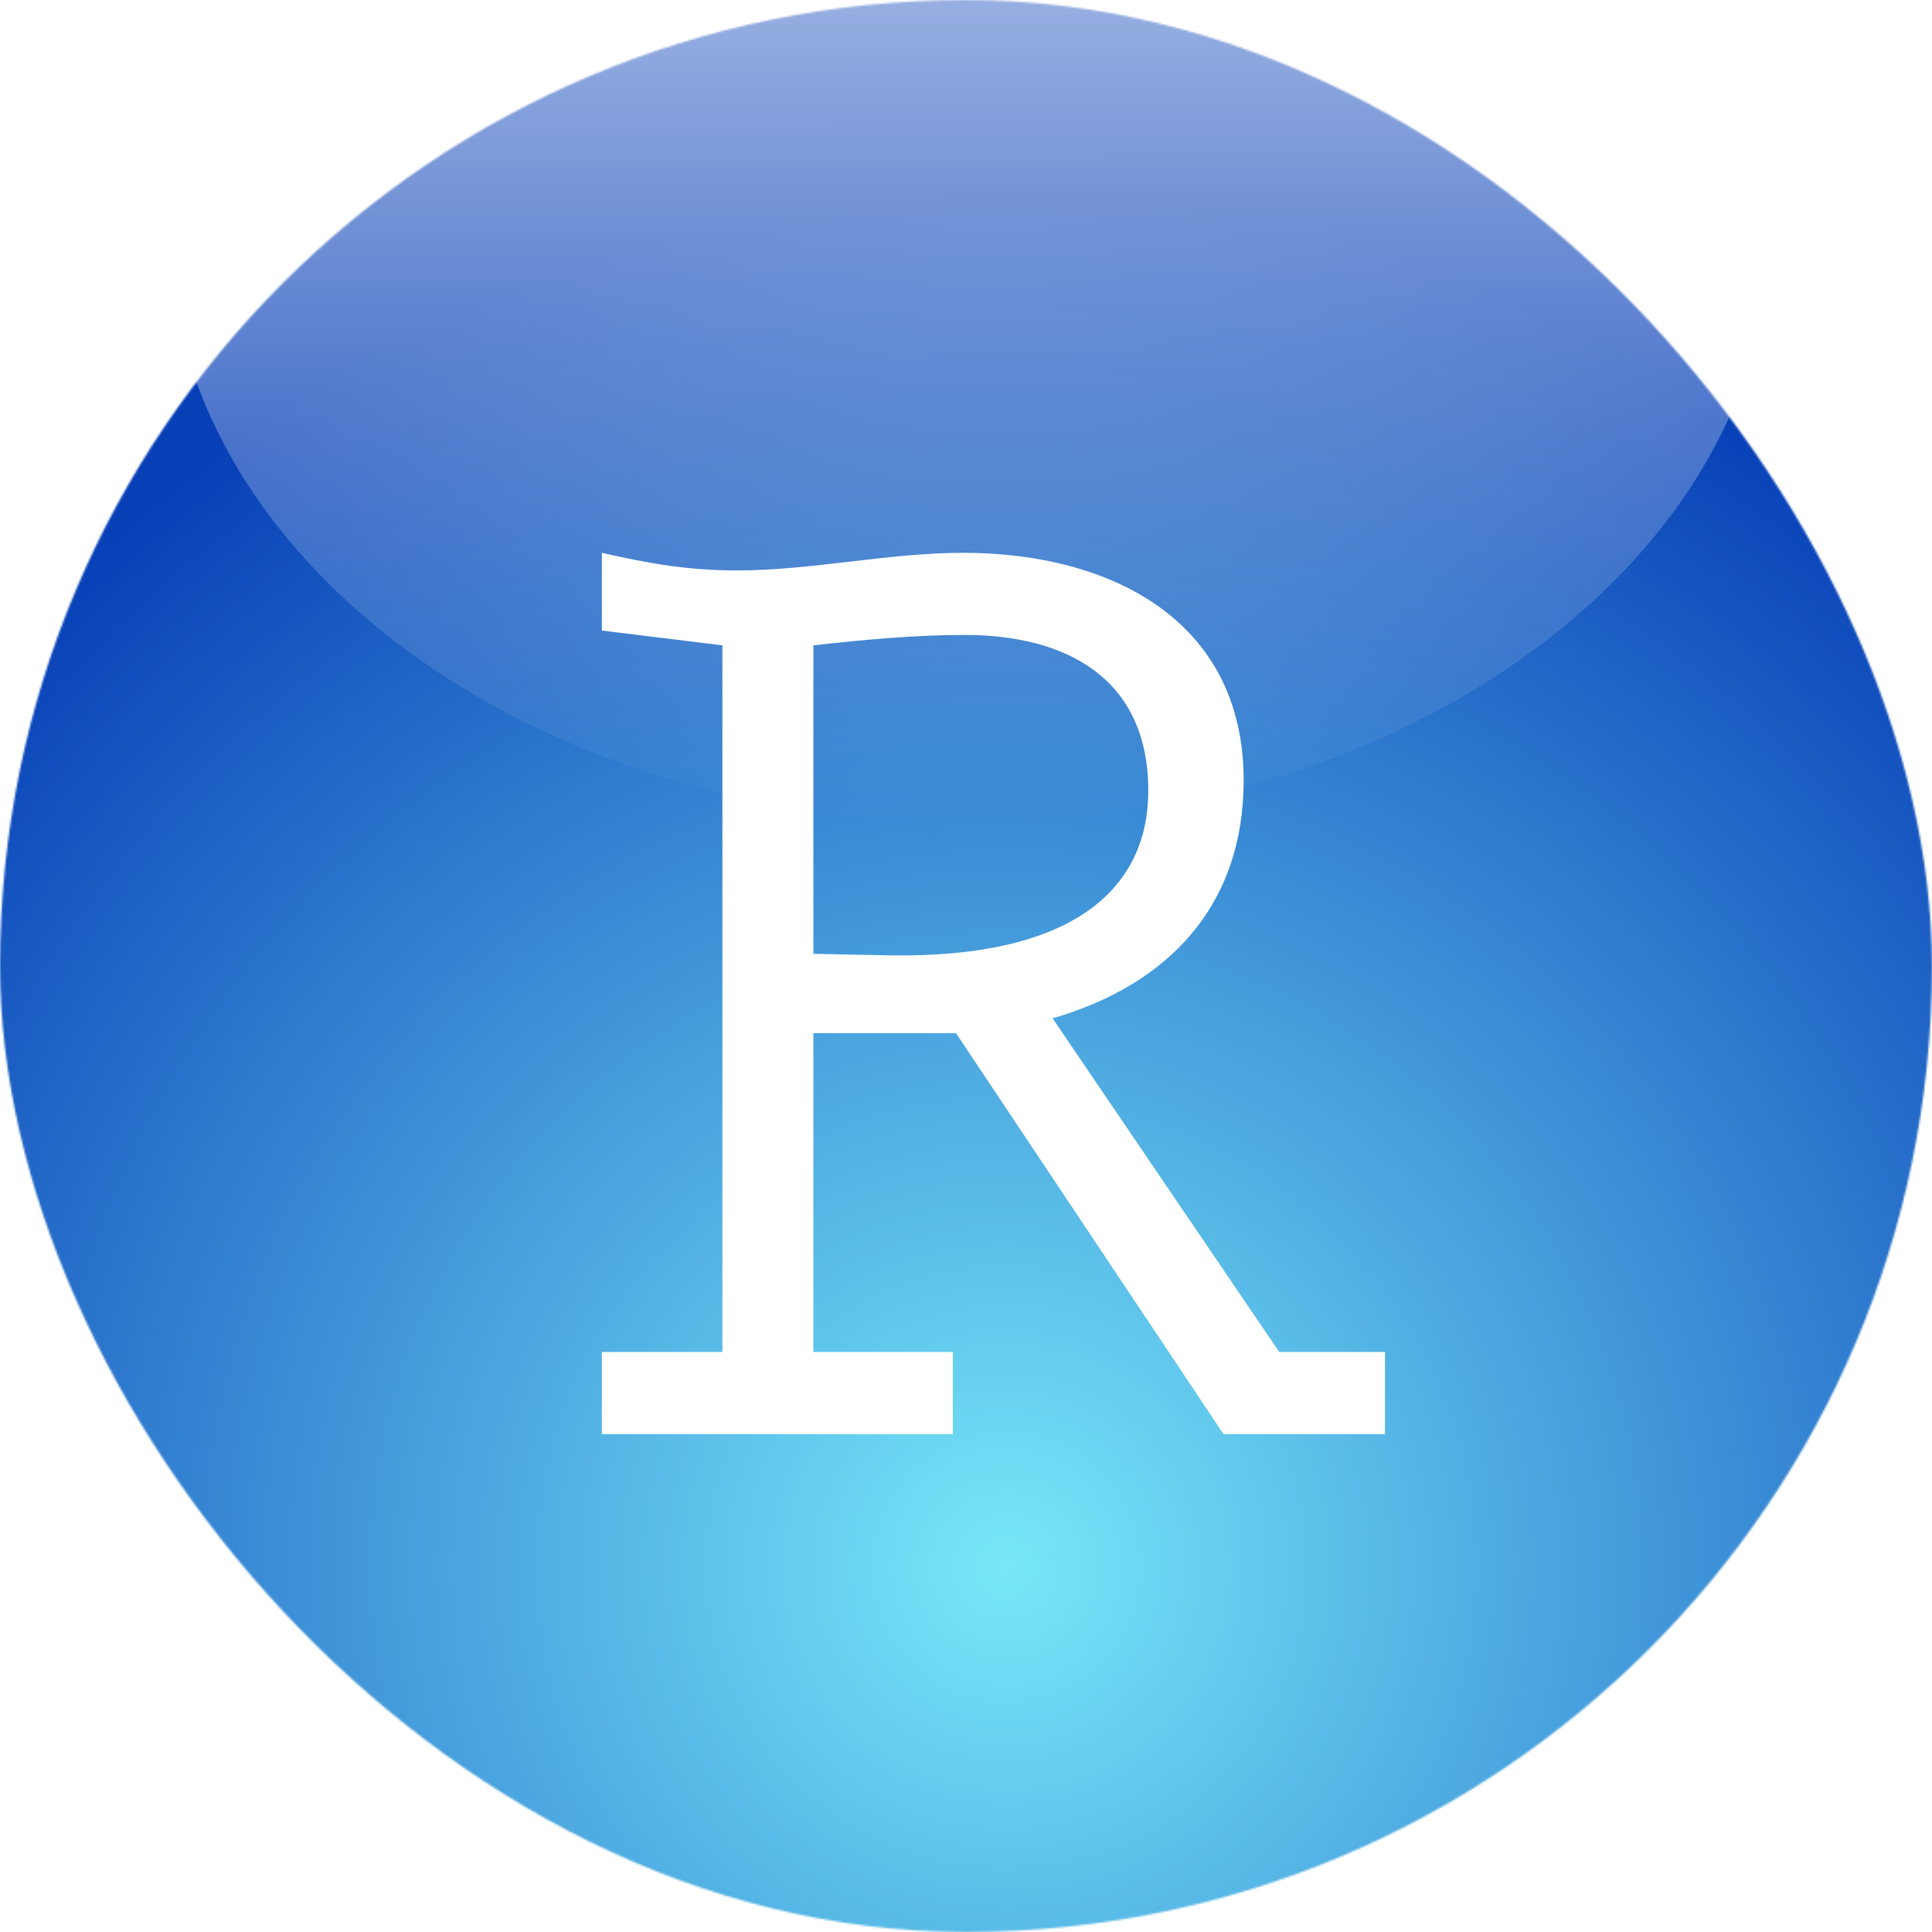 <svg width="1024" height="1024" viewBox="0 0 1024 1024" fill="none" xmlns="http://www.w3.org/2000/svg">
<mask id="mask0" mask-type="alpha" maskUnits="userSpaceOnUse" x="0" y="0" width="1024" height="1024">
<rect width="1024" height="1024" rx="512" fill="url(#paint0_linear)"/>
</mask>
<g mask="url(#mask0)">
<path d="M512 1237C912.406 1237 1237 912.406 1237 512C1237 111.594 912.406 -213 512 -213C111.594 -213 -213 111.594 -213 512C-213 912.406 111.594 1237 512 1237Z" fill="url(#paint1_radial)"/>
<path d="M938.763 120.031C938.763 294.49 748.531 436.02 514.13 436.02C279.729 436.02 89.497 294.49 89.497 120.031C89.497 -54.429 279.495 -195.958 514.13 -195.958C748.765 -195.958 938.763 -54.429 938.763 120.031Z" fill="url(#paint2_linear)"/>
</g>
<g filter="url(#filter0_d)">
<path d="M663.014 701.576H719.068V745.118H633.485L491.681 532.579H416.108V701.576H490.013V745.118H304V701.576H367.895V327.047L304 319.207V278C328.19 283.505 349.21 287.342 375.569 287.342C415.274 287.342 455.813 278 495.518 278C572.593 278 644.162 313.034 644.162 398.617C644.162 464.847 604.457 506.888 542.898 524.739L663.014 701.576ZM416.108 490.539L456.648 491.373C555.577 492.874 593.613 454.838 593.613 404.122C593.613 344.898 550.739 321.542 496.353 321.542C470.661 321.542 444.136 323.878 416.108 327.047V490.539Z" fill="white"/>
</g>
<defs>
<filter id="filter0_d" x="304" y="278" width="435.068" height="487.118" filterUnits="userSpaceOnUse" color-interpolation-filters="sRGB">
<feFlood flood-opacity="0" result="BackgroundImageFix"/>
<feColorMatrix in="SourceAlpha" type="matrix" values="0 0 0 0 0 0 0 0 0 0 0 0 0 0 0 0 0 0 127 0"/>
<feOffset dx="15" dy="15"/>
<feGaussianBlur stdDeviation="2.5"/>
<feColorMatrix type="matrix" values="0 0 0 0 0 0 0 0 0 0 0 0 0 0 0 0 0 0 0.25 0"/>
<feBlend mode="normal" in2="BackgroundImageFix" result="effect1_dropShadow"/>
<feBlend mode="normal" in="SourceGraphic" in2="effect1_dropShadow" result="shape"/>
</filter>
<linearGradient id="paint0_linear" x1="512" y1="0" x2="512" y2="1024" gradientUnits="userSpaceOnUse">
<stop stop-color="#75AADB"/>
<stop offset="1" stop-color="#63A4E1"/>
</linearGradient>
<radialGradient id="paint1_radial" cx="0" cy="0" r="1" gradientUnits="userSpaceOnUse" gradientTransform="translate(533.288 830.39) scale(725.016)">
<stop stop-color="#77E8F9"/>
<stop offset="0.701" stop-color="#2972CB"/>
<stop offset="1" stop-color="#073FB7"/>
</radialGradient>
<linearGradient id="paint2_linear" x1="513.275" y1="-187.255" x2="515.022" y2="436.802" gradientUnits="userSpaceOnUse">
<stop stop-color="white" stop-opacity="0.83"/>
<stop offset="1" stop-color="white" stop-opacity="0"/>
</linearGradient>
</defs>
</svg>
